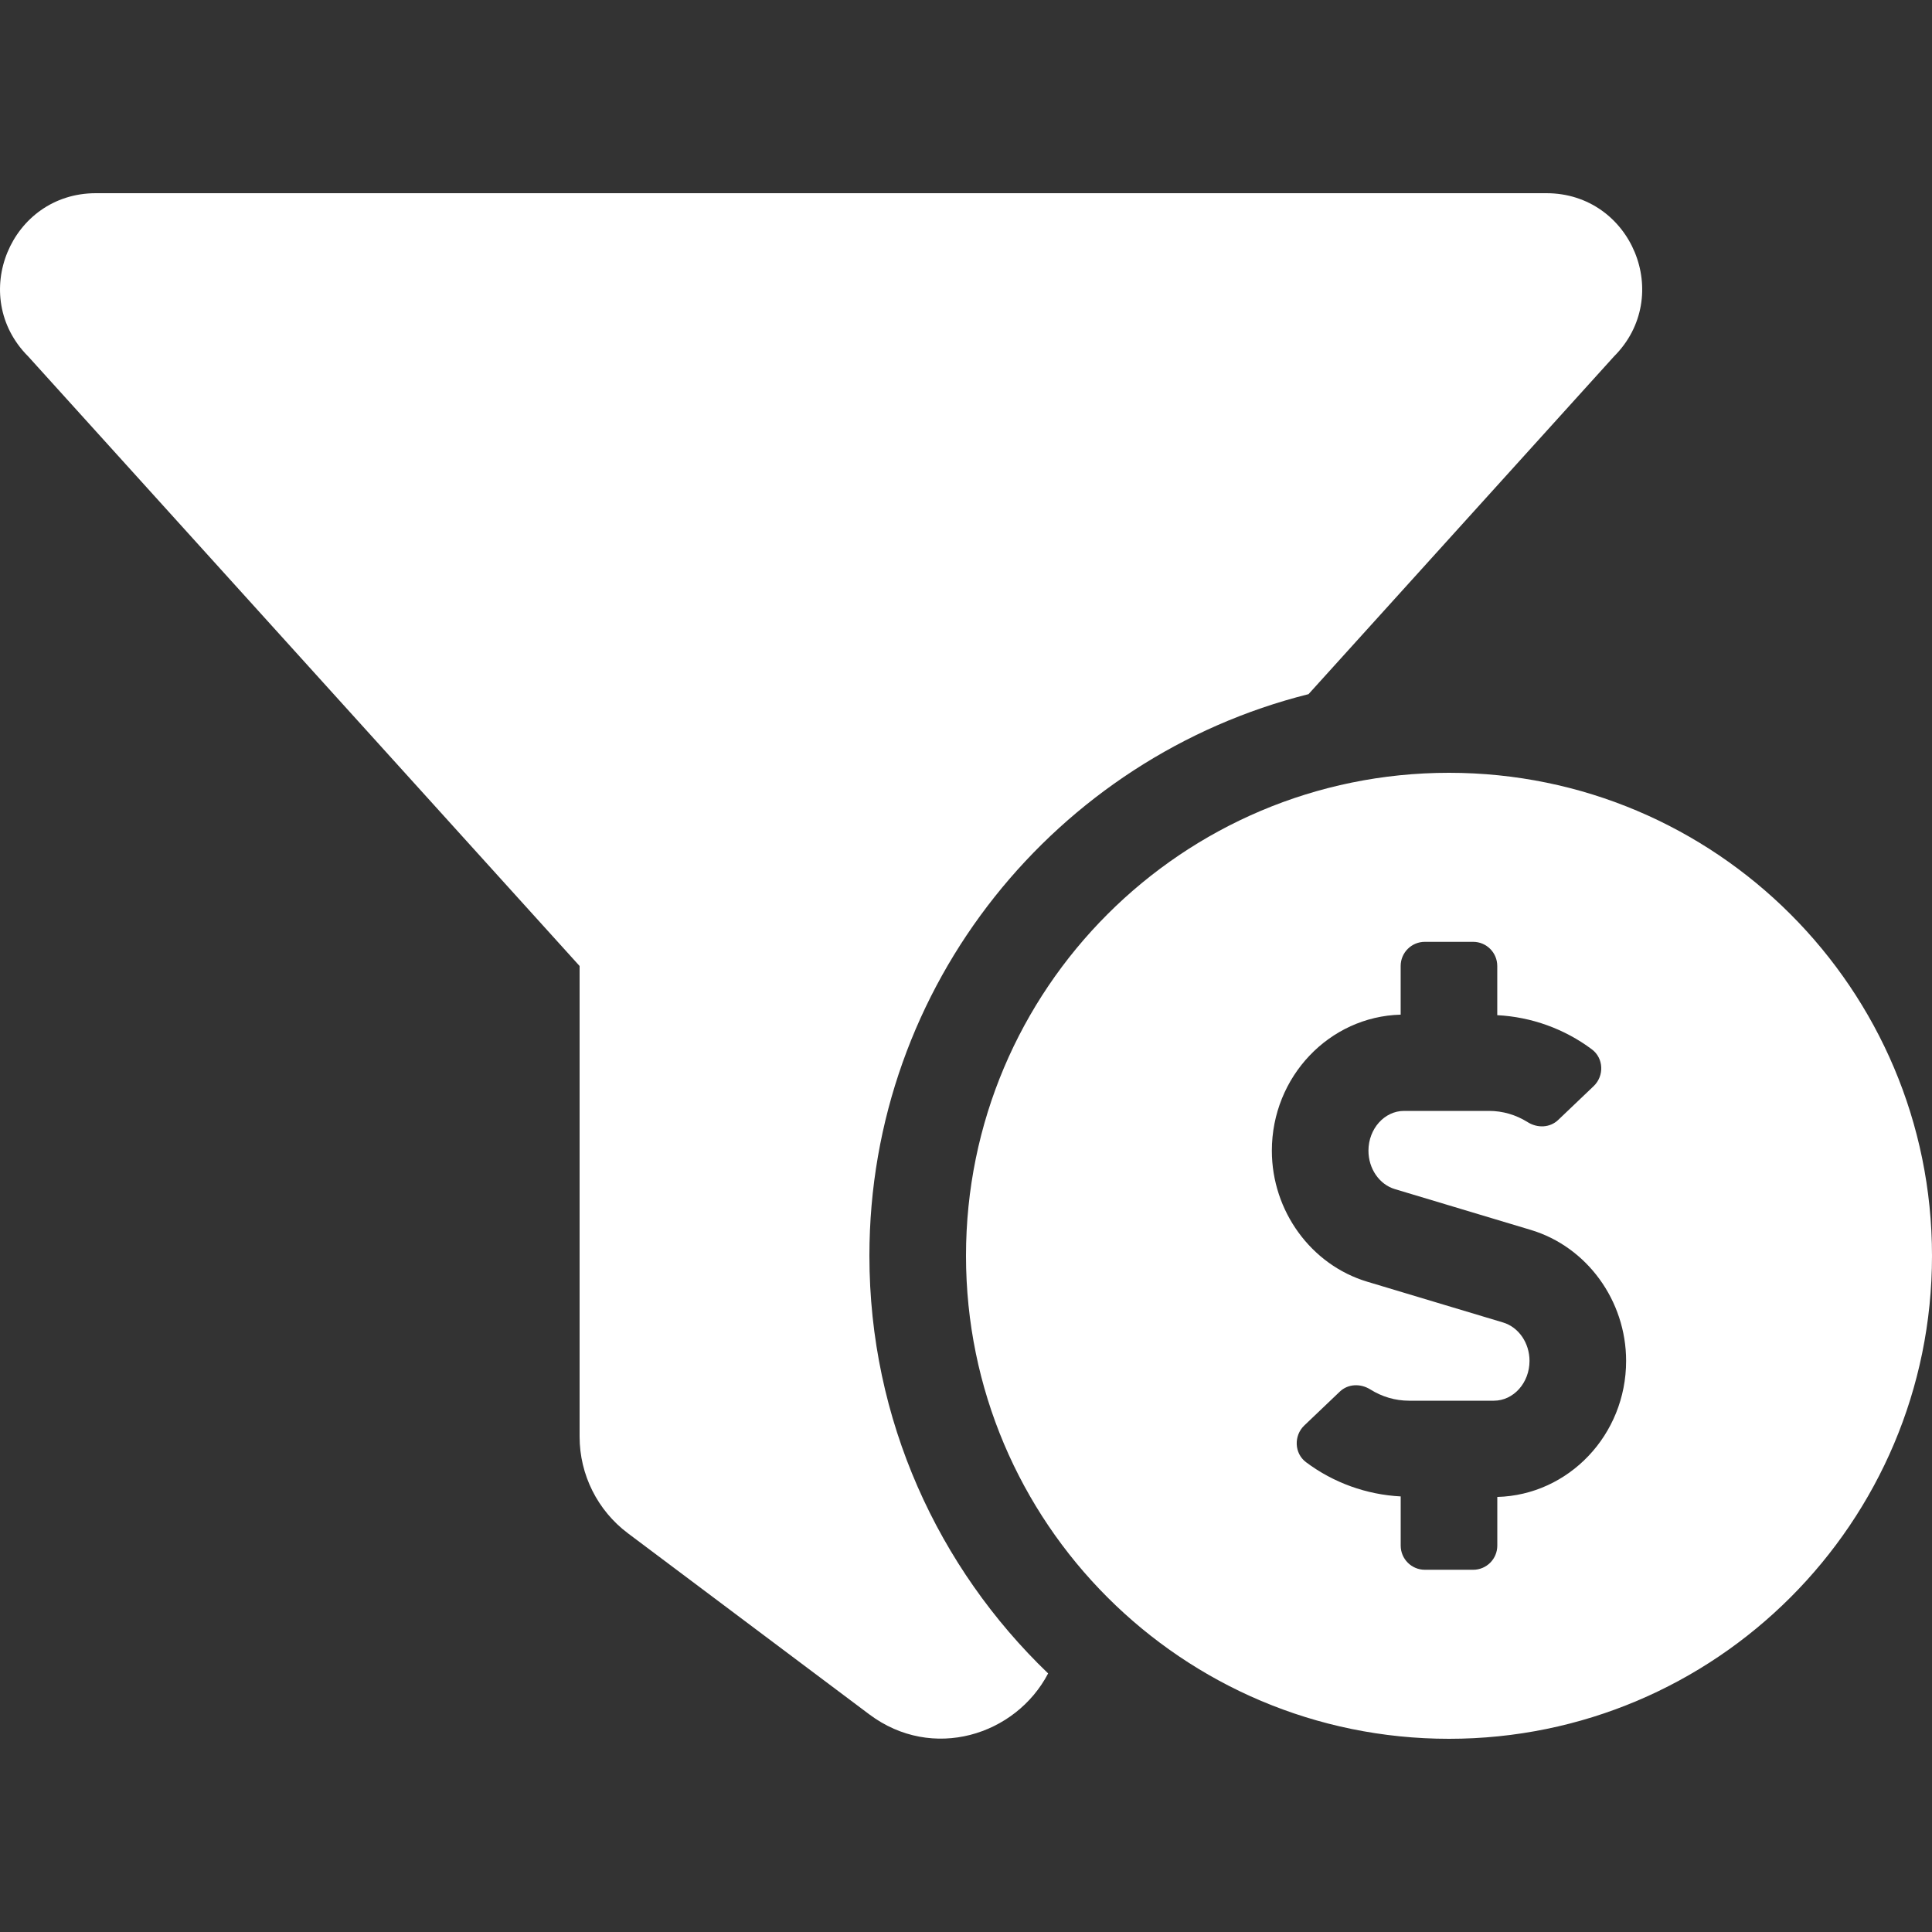 <svg width="55" height="55" viewBox="0 0 55 55" fill="none" xmlns="http://www.w3.org/2000/svg">
<rect x="0" y="0" width="55" height="55" fill="#333333" stroke="none"/>
<g clip-path="url(#clip0_505_980)">
<path d="M37.251 19.761L45.947 10.147C47.662 8.432 46.448 5.5 44.023 5.5H2.728C0.303 5.5 -0.912 8.432 0.803 10.147L16.5 27.5V40.899C16.5 41.981 17.01 43 17.875 43.649L24.749 48.806C26.542 50.15 28.915 49.405 29.838 47.639C26.709 44.634 24.75 40.421 24.75 35.75C24.75 28.034 30.082 21.556 37.251 19.761ZM41.25 22C33.656 22 27.5 28.156 27.5 35.75C27.5 43.344 33.656 49.5 41.25 49.5C48.844 49.5 55 43.344 55 35.75C55 28.156 48.844 22 41.25 22ZM42.625 42.615V44C42.625 44.38 42.318 44.688 41.938 44.688H40.563C40.183 44.688 39.875 44.38 39.875 44V42.6C38.905 42.55 37.961 42.212 37.179 41.625C36.844 41.373 36.827 40.871 37.13 40.581L38.14 39.618C38.378 39.391 38.732 39.381 39.011 39.555C39.343 39.763 39.72 39.875 40.112 39.875H42.528C43.087 39.875 43.542 39.366 43.542 38.742C43.542 38.23 43.232 37.78 42.788 37.648L38.921 36.487C37.324 36.008 36.207 34.475 36.207 32.758C36.207 30.651 37.844 28.939 39.874 28.885V27.5C39.874 27.12 40.182 26.812 40.562 26.812H41.937C42.317 26.812 42.624 27.12 42.624 27.5V28.9C43.594 28.95 44.538 29.288 45.32 29.875C45.655 30.127 45.672 30.629 45.369 30.919L44.359 31.882C44.121 32.109 43.767 32.119 43.489 31.945C43.156 31.736 42.779 31.625 42.387 31.625H39.971C39.413 31.625 38.957 32.134 38.957 32.758C38.957 33.27 39.267 33.72 39.711 33.852L43.578 35.013C45.176 35.492 46.292 37.025 46.292 38.742C46.292 40.849 44.656 42.56 42.625 42.615Z" fill="white"/>
</g>
<defs>
<clipPath id="clip0_505_980">
<rect width="55" height="55" fill="white"/>
</clipPath>
</defs>
</svg>
